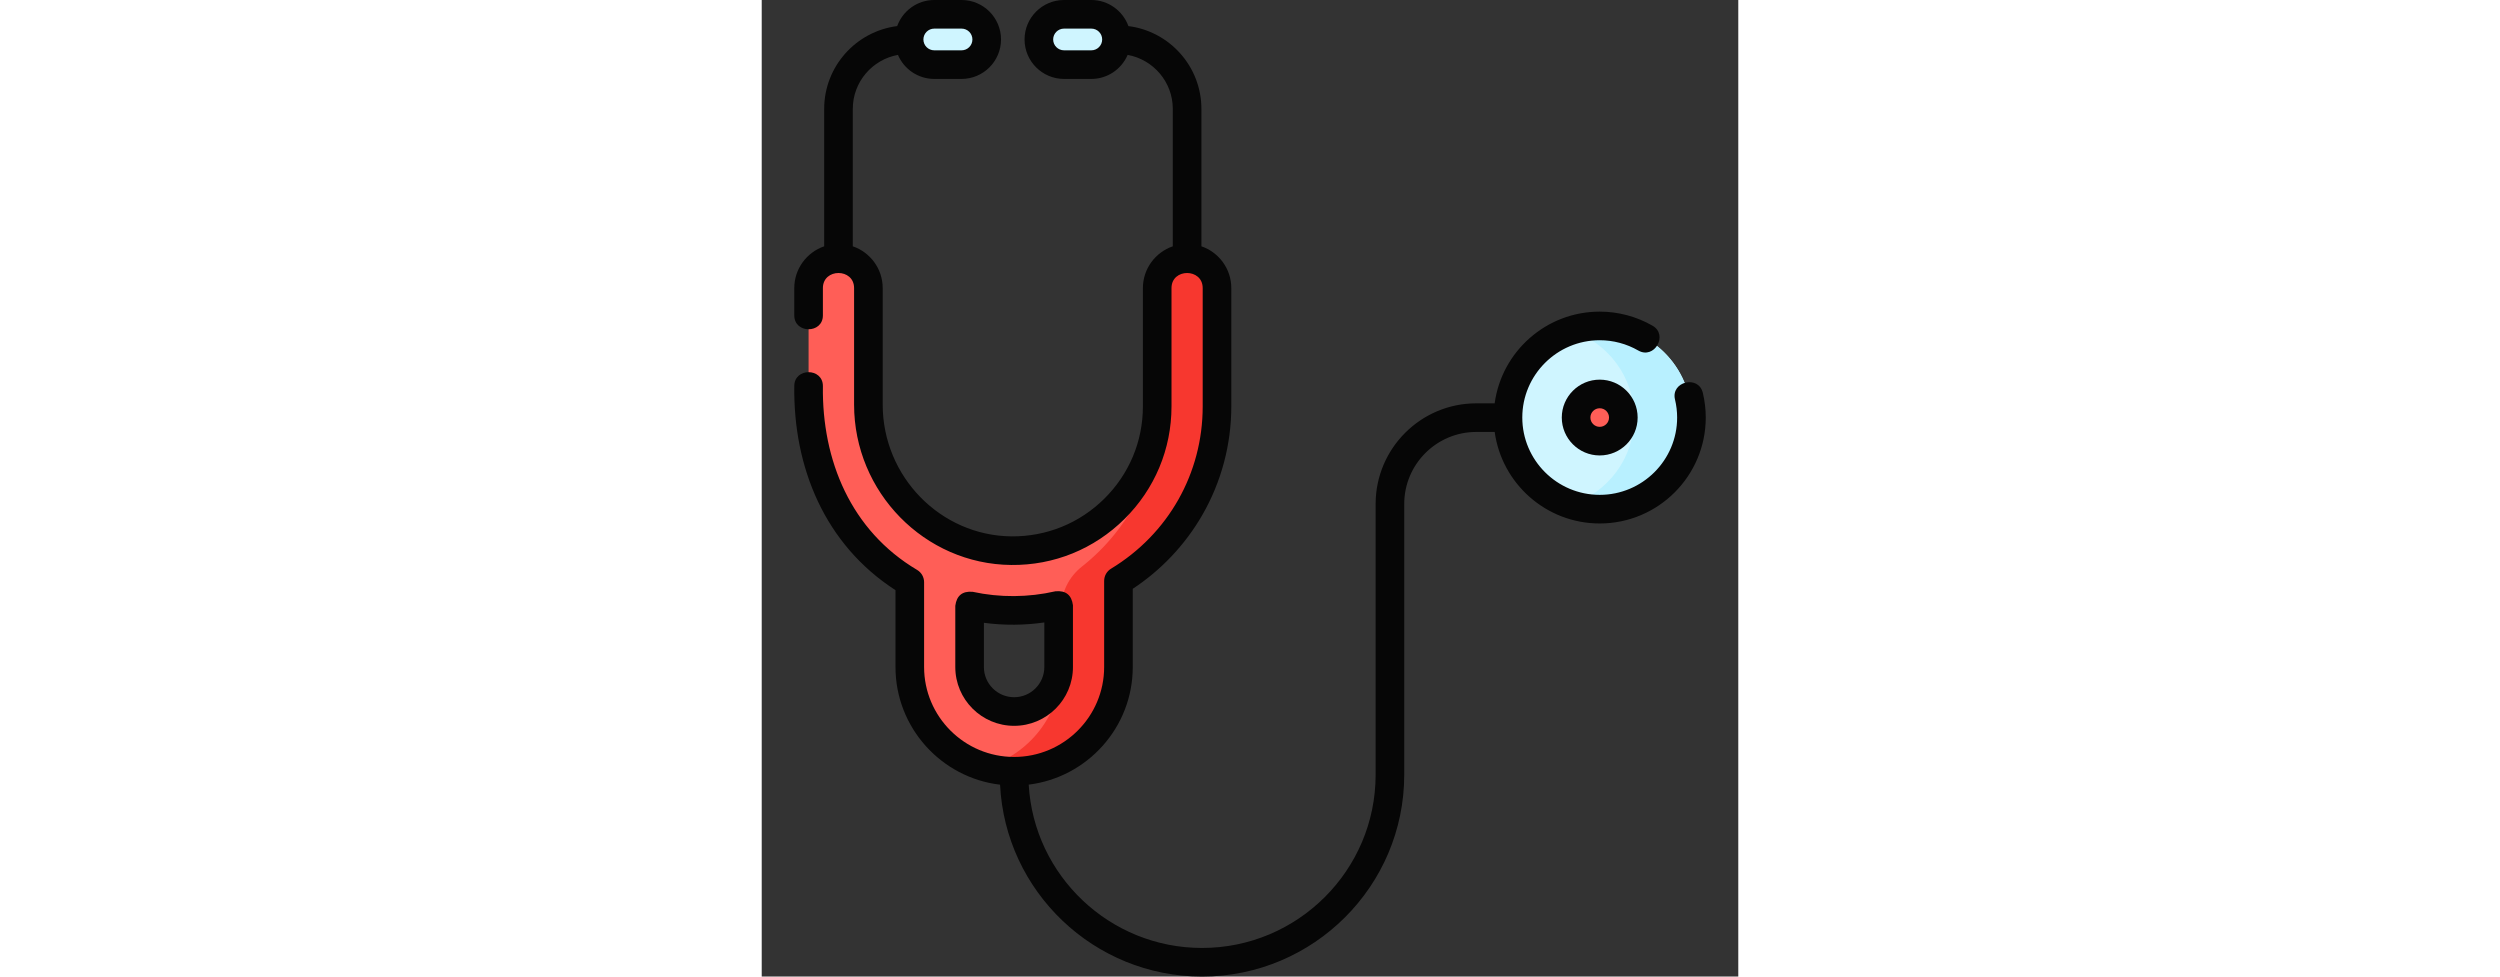 <svg id="Layer_1" enable-background="new 0 0 512 512" 
height="50" viewBox="0 0 512 512" width="128" xmlns="http://www.w3.org/2000/svg"><rect x="0" y="0" width="512" height="512" fill="#333333" stroke="none"/><g><g><g><path d="m223.019 135.386c-8.659 0-15.678 7.011-15.678 15.66v62.052c0 41.944-34.368 76.022-76.454 75.614-41.678-.404-74.96-34.947-74.96-76.579v-61.088c0-8.649-7.019-15.66-15.678-15.66s-15.678 7.011-15.678 15.66v60.876c0 39.536 21.261 74.47 53.061 93.325v44.477c0 30.126 24.538 54.636 54.699 54.636 30.162 0 54.7-24.509 54.7-54.636v-45.148c30.947-18.767 51.667-52.75 51.667-91.477v-62.052c0-8.649-7.02-15.66-15.679-15.66zm-67.345 214.338c0 12.857-10.472 23.316-23.343 23.316s-23.343-10.459-23.343-23.316v-32.122c7.099 1.548 14.463 2.389 22.021 2.432 8.483.049 16.74-.897 24.666-2.721v32.411z" fill="#ff5e57"/><g><path d="m223.019 135.386c-7.073 0-13.047 4.68-15 11.107.438 1.441.678 2.969.678 4.553v62.052c0 34.007-15.976 64.355-40.824 83.955-6.787 5.354-10.842 13.444-10.842 22.088v30.582c0 24.931-16.811 45.999-39.7 52.53 4.77 1.361 9.798 2.106 15 2.106 30.162 0 54.7-24.509 54.7-54.636v-45.148c30.947-18.767 51.667-52.75 51.667-91.478v-62.052c0-8.648-7.02-15.659-15.679-15.659z" fill="#f7372f"/></g><g fill="#cff5ff"><path d="m104.774 33.885h-14.31c-7.286 0-13.192-5.906-13.192-13.192 0-7.286 5.906-13.192 13.192-13.192h14.31c7.286 0 13.192 5.906 13.192 13.192 0 7.286-5.906 13.192-13.192 13.192z"/><path d="m172.805 33.885h-14.31c-7.286 0-13.192-5.906-13.192-13.192 0-7.286 5.906-13.192 13.192-13.192h14.31c7.286 0 13.193 5.906 13.193 13.192-.001 7.286-5.907 13.192-13.193 13.192z"/></g><g><ellipse cx="439.351" cy="218.914" fill="#cff5ff" rx="48.092" ry="48.035"/><path d="m439.351 170.879c-5.24 0-10.278.848-15 2.396 19.212 6.296 33.092 24.344 33.092 45.639 0 21.296-13.879 39.343-33.092 45.64 4.722 1.547 9.76 2.396 15 2.396 26.56 0 48.092-21.506 48.092-48.035 0-26.53-21.532-48.036-48.092-48.036z" fill="#b8f0ff"/><ellipse cx="439.351" cy="218.914" fill="#ff5e57" rx="12.386" ry="12.372"/></g></g></g><g fill="#060606"><path d="m163.174 349.724v-32.41c-.712-5.387-3.772-7.824-9.182-7.309-14.185 3.263-29.185 3.371-43.406.27-5.371-.461-8.404 1.982-9.098 7.328v32.122c0 16.992 13.836 30.816 30.843 30.816s30.843-13.825 30.843-30.817zm-46.686 0v-23.197c10.503 1.405 21.199 1.337 31.686-.186v23.382c0 8.721-7.107 15.816-15.843 15.816s-15.843-7.095-15.843-15.815z"/><path d="m493.4 205.931c-2.262-9.43-16.848-5.93-14.586 3.5.749 3.122 1.129 6.312 1.129 9.483 0 22.351-18.209 40.535-40.592 40.535s-40.592-18.184-40.592-40.535 18.209-40.535 40.592-40.535c7.094 0 14.085 1.865 20.22 5.394 8.405 4.837 15.885-8.167 7.479-13.002-8.406-4.836-17.984-7.392-27.699-7.392-28.123 0-51.421 20.975-55.077 48.085h-9.649c-29.094 0-52.763 23.669-52.763 52.763v141.983c0 50.062-40.829 90.79-91.015 90.79-48.449 0-88.173-37.959-90.865-85.628 30.698-3.781 54.549-29.976 54.549-61.649v-41.019c14.947-9.846 27.489-23.13 36.435-38.635 9.965-17.271 15.232-36.972 15.232-56.972v-62.052c0-10.148-6.568-18.786-15.678-21.909v-72.05c0-22.259-16.722-40.678-38.272-43.41-2.884-7.961-10.498-13.676-19.443-13.676h-14.31c-11.41 0-20.692 9.283-20.692 20.692 0 11.41 9.283 20.693 20.692 20.693h14.31c8.54 0 15.886-5.202 19.043-12.602 13.442 2.429 23.672 14.192 23.672 28.304v72.05c-9.11 3.123-15.678 11.761-15.678 21.909v62.052c0 18.271-7.176 35.44-20.207 48.345-13.052 12.926-30.349 19.916-48.674 19.77-37.238-.361-67.533-31.35-67.533-69.079v-61.088c0-10.148-6.569-18.787-15.679-21.909v-72.05c0-14.112 10.23-25.875 23.672-28.304 3.156 7.401 10.503 12.602 19.043 12.602h14.31c11.41 0 20.692-9.283 20.692-20.693 0-11.409-9.282-20.692-20.692-20.692h-14.31c-8.944 0-16.559 5.715-19.442 13.677-21.551 2.731-38.273 21.15-38.273 43.41v72.05c-9.11 3.123-15.678 11.761-15.678 21.909v14.316c0 9.697 15 9.697 15 0v-14.316c0-10.551 16.357-10.551 16.357 0v61.088c0 45.921 36.959 83.638 82.387 84.078 22.41.236 43.456-8.346 59.375-24.111 15.897-15.744 24.652-36.698 24.652-59.003v-62.052c0-10.551 16.356-10.551 16.356 0v62.052c0 35.017-17.965 66.817-48.056 85.064-2.242 1.359-3.611 3.791-3.611 6.413v45.148c0 25.991-21.174 47.136-47.2 47.136s-47.199-21.145-47.199-47.136v-44.477c0-2.648-1.397-5.101-3.675-6.451-34.67-20.557-49.924-57.414-49.386-96.4 0-9.697-15-9.697-15 0-.558 42.82 16.08 83.162 53.061 107.028v40.3c0 31.769 23.995 58.029 54.828 61.684 2.725 55.929 49.176 100.593 105.886 100.593 58.457 0 106.015-47.457 106.015-105.79v-141.982c0-20.823 16.94-37.763 37.763-37.763h9.662c3.701 27.062 26.976 47.985 55.064 47.985 30.653 0 55.592-24.913 55.592-55.535.001-4.35-.518-8.718-1.542-12.984zm-320.595-179.546h-14.31c-3.139 0-5.692-2.554-5.692-5.693s2.554-5.692 5.692-5.692h14.31c3.139 0 5.692 2.554 5.692 5.692.001 3.14-2.553 5.693-5.692 5.693zm-82.341-11.385h14.31c3.139 0 5.692 2.554 5.692 5.692 0 3.139-2.554 5.693-5.692 5.693h-14.31c-3.139 0-5.692-2.554-5.692-5.693-.001-3.138 2.553-5.692 5.692-5.692z"/><path d="m419.464 218.914c0 10.958 8.921 19.872 19.887 19.872s19.886-8.915 19.886-19.872-8.921-19.872-19.886-19.872-19.887 8.915-19.887 19.872zm24.773 0c0 2.687-2.192 4.872-4.886 4.872s-4.887-2.186-4.887-4.872 2.192-4.872 4.887-4.872 4.886 2.186 4.886 4.872z"/></g></g></svg>